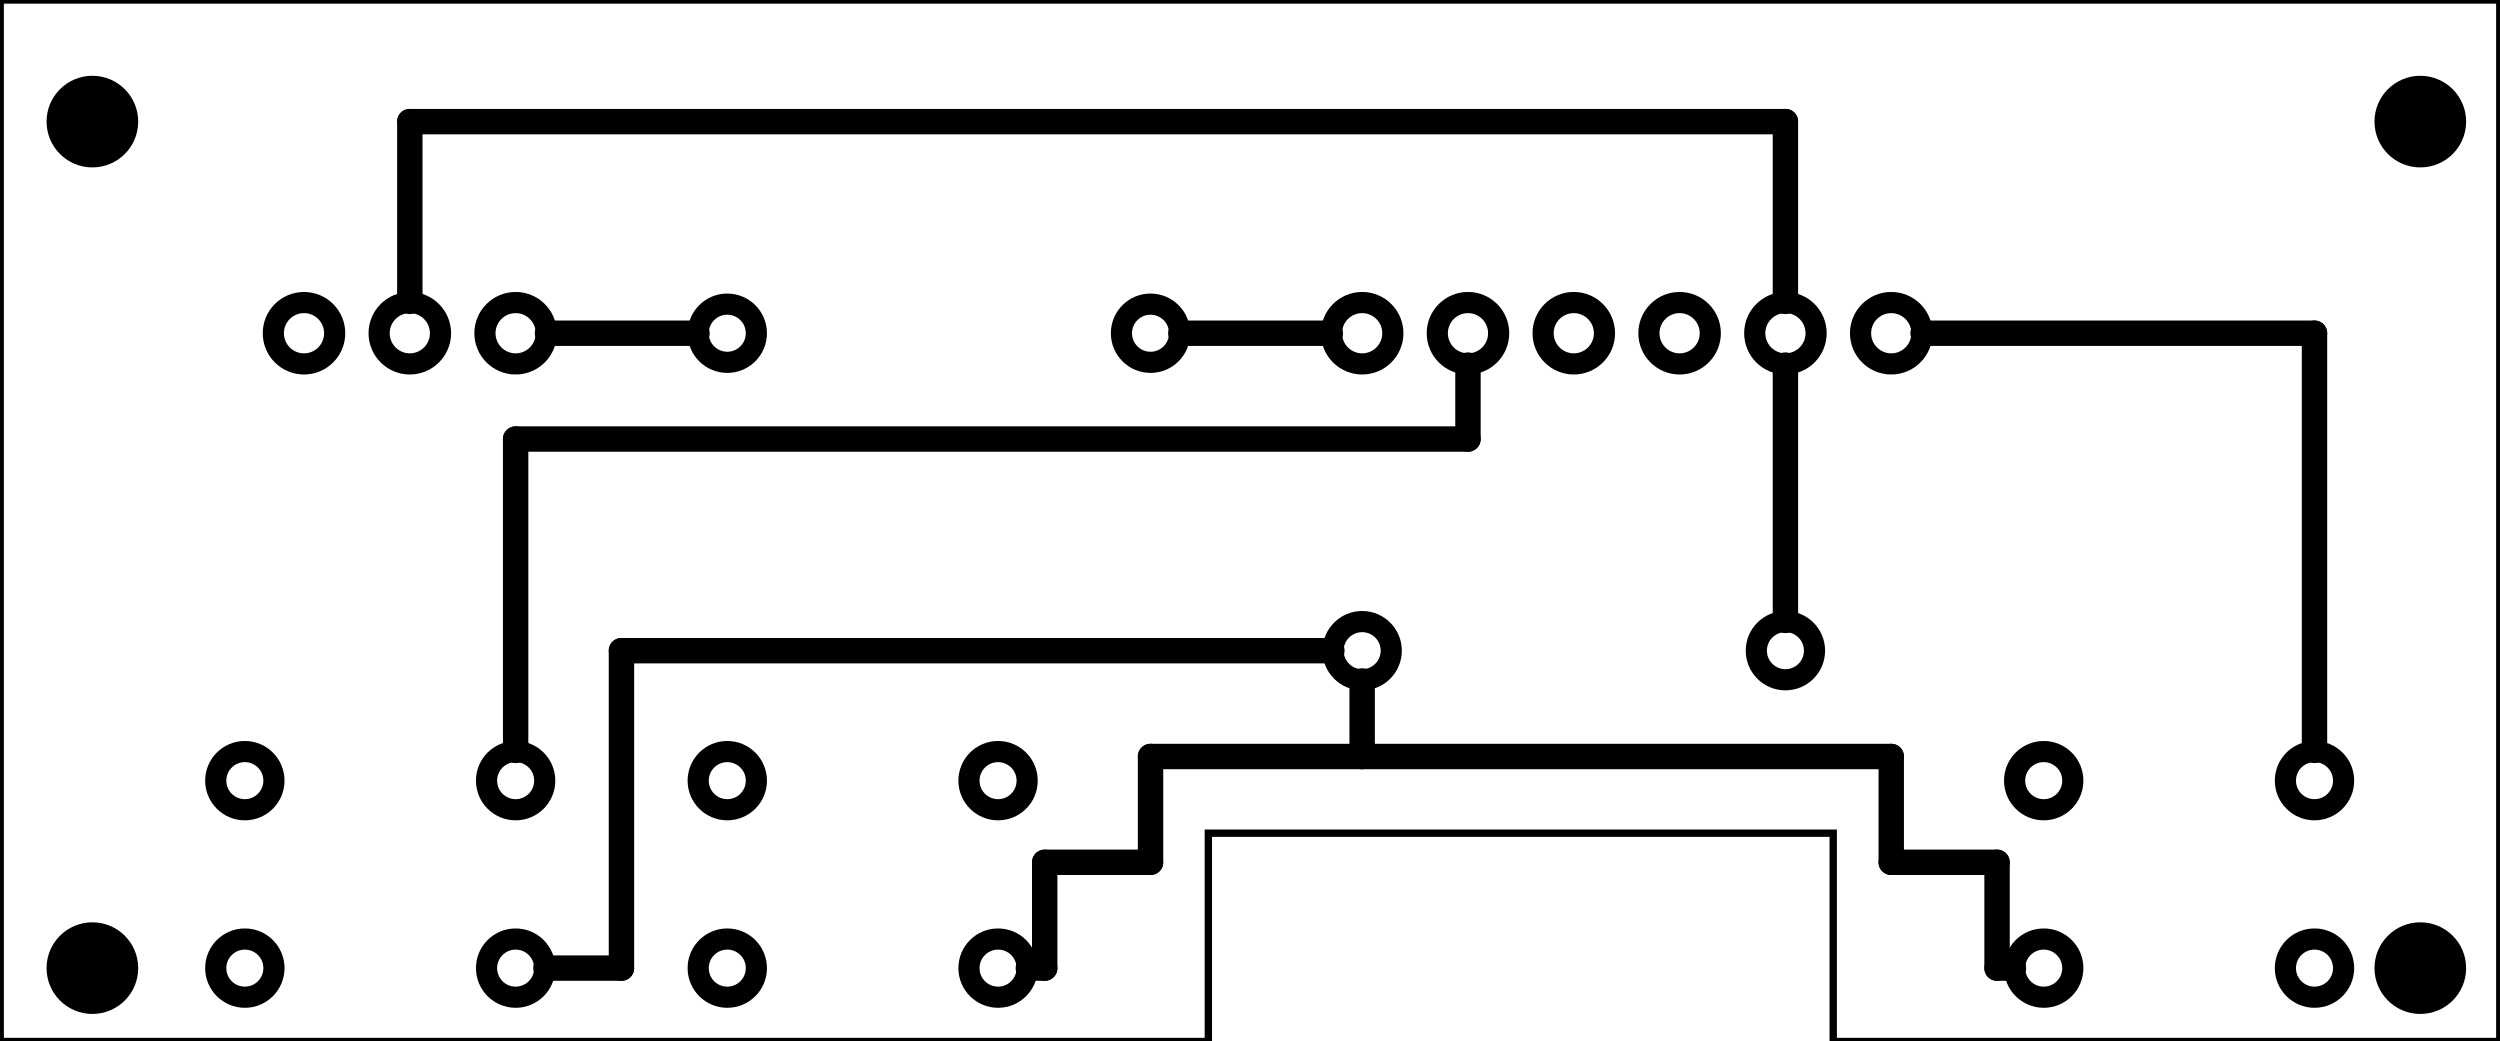 <?xml version='1.0' encoding='UTF-8' standalone='no'?>
<!-- Created with Fritzing (http://www.fritzing.org/) -->
<svg xmlns="http://www.w3.org/2000/svg" xmlns:svg="http://www.w3.org/2000/svg" viewBox="0 0 170.079 70.866" baseProfile="tiny" height="0.984in" version="1.2" x="0in" width="2.362in" y="0in" >
 <g transform="matrix(-1, 0, 0, 1, 170.079, 0)">
  <g partID="854390060">
   <g transform="matrix(1, 0, 0, 1, 0, -771.024)">
    <g id="board">
     <g style="display:inline">
      <path stroke="black" stroke-width="0.5" id="boardoutline" d="m0,771.023,0,70.867,45.355,0,0,-14.173,42.519,0,0,14.173,82.205,0,0,-70.867,-170.078,0z" style="stroke-miterlimit:4;stroke-dasharray:none;" fill-opacity="1" stroke-opacity="1" fill="none"/>
     </g>
    </g>
   </g>
  </g>
  <g partID="854368771">
   <g transform="translate(0.69,3.556)">
    <g id="copper1" >
     <circle stroke="black" r="3.118" stroke-width="0" id="nonconn0" cx="4.718" cy="4.718" fill="black" />
    </g>
   </g>
  </g>
  <g partID="854369641">
   <g transform="translate(159.089,61.156)">
    <g id="copper1" >
     <circle stroke="black" r="3.118" stroke-width="0" id="nonconn0" cx="4.718" cy="4.718" fill="black" />
    </g>
   </g>
  </g>
  <g partID="854368801">
   <g transform="translate(0.69,61.156)">
    <g id="copper1" >
     <circle stroke="black" r="3.118" stroke-width="0" id="nonconn0" cx="4.718" cy="4.718" fill="black" />
    </g>
   </g>
  </g>
  <g partID="854369611">
   <g transform="translate(159.089,3.556)">
    <g id="copper1" >
     <circle stroke="black" r="3.118" stroke-width="0" id="nonconn0" cx="4.718" cy="4.718" fill="black" />
    </g>
   </g>
  </g>
  <g partID="98282">
   <g transform="translate(89.108,19.578)">
    <g id="copper1" >
     <!-- <rect width="55" x="10" y="15.5" fill="none" height="55" stroke="rgb(255, 191, 0)" stroke-width="20" />  -->
     <circle stroke="black" r="1.98" stroke-width="1.44" id="connector0pin" cx="2.7" cy="3.096" fill="none" />
     <circle stroke="black" r="1.98" stroke-width="1.44" id="connector1pin" cx="31.5" cy="3.096" fill="none" />
    </g>
   </g>
  </g>
  <g partID="88892">
   <g transform="translate(154.448,17.634)">
    <g transform="matrix(0,1,-1,0,0,0)">
     <g id="copper1" >
      <g id="copper0" >
       <circle stroke="black" r="2.088" stroke-width="1.44" id="connector0pin" cx="5.04" cy="5.04" fill="none" />
       <circle stroke="black" r="2.088" stroke-width="1.44" id="connector1pin" cx="5.04" cy="12.24" fill="none" />
       <circle stroke="black" r="2.088" stroke-width="1.44" id="connector2pin" cx="5.04" cy="19.44" fill="none" />
      </g>
     </g>
    </g>
   </g>
  </g>
  <g partID="88312">
   <g transform="translate(82.448,17.634)">
    <g transform="matrix(0,1,-1,0,0,0)">
     <g id="copper1" >
      <g id="copper0" >
       <circle stroke="black" r="2.088" stroke-width="1.44" id="connector0pin" cx="5.04" cy="5.04" fill="none" />
       <circle stroke="black" r="2.088" stroke-width="1.44" id="connector1pin" cx="5.04" cy="12.24" fill="none" />
       <circle stroke="black" r="2.088" stroke-width="1.44" id="connector2pin" cx="5.04" cy="19.44" fill="none" />
       <circle stroke="black" r="2.088" stroke-width="1.44" id="connector3pin" cx="5.04" cy="26.64" fill="none" />
       <circle stroke="black" r="2.088" stroke-width="1.44" id="connector4pin" cx="5.04" cy="33.84" fill="none" />
       <circle stroke="black" r="2.088" stroke-width="1.44" id="connector5pin" cx="5.04" cy="41.04" fill="none" />
      </g>
     </g>
    </g>
   </g>
  </g>
  <g partID="68062">
   <g transform="translate(10.187,50.272)">
    <g id="copper1" >
     <g id="copper0" >
      <circle stroke="black" r="1.98" stroke-width="1.44" id="connector0pad" cx="20.846" cy="15.602" fill="none" />
      <circle stroke="black" r="1.98" stroke-width="1.44" id="connector1pad" cx="2.421" cy="15.602" fill="none" />
      <circle stroke="black" r="1.98" stroke-width="1.44" id="connector2pad" cx="20.846" cy="2.846" fill="none" />
      <circle stroke="black" r="1.98" stroke-width="1.44" id="connector3pad" cx="2.421" cy="2.846" fill="none" />
     </g>
    </g>
   </g>
  </g>
  <g partID="68092">
   <g transform="translate(99.761,50.272)">
    <g transform="matrix(1,0,0,1,0,0)">
     <g id="copper1" >
      <g id="copper0" >
       <circle stroke="black" r="1.98" stroke-width="1.44" id="connector0pad" cx="20.846" cy="15.602" fill="none" />
       <circle stroke="black" r="1.98" stroke-width="1.44" id="connector1pad" cx="2.421" cy="15.602" fill="none" />
       <circle stroke="black" r="1.98" stroke-width="1.44" id="connector2pad" cx="20.846" cy="2.846" fill="none" />
       <circle stroke="black" r="1.98" stroke-width="1.44" id="connector3pad" cx="2.421" cy="2.846" fill="none" />
      </g>
     </g>
    </g>
   </g>
  </g>
  <g partID="68122">
   <g transform="translate(132.587,50.272)">
    <g transform="matrix(1,0,0,1,0,0)">
     <g id="copper1" >
      <g id="copper0" >
       <circle stroke="black" r="1.98" stroke-width="1.44" id="connector0pad" cx="20.846" cy="15.602" fill="none" />
       <circle stroke="black" r="1.98" stroke-width="1.44" id="connector1pad" cx="2.421" cy="15.602" fill="none" />
       <circle stroke="black" r="1.98" stroke-width="1.44" id="connector2pad" cx="20.846" cy="2.846" fill="none" />
       <circle stroke="black" r="1.98" stroke-width="1.44" id="connector3pad" cx="2.421" cy="2.846" fill="none" />
      </g>
     </g>
    </g>
   </g>
  </g>
  <g partID="68152">
   <g transform="translate(45.908,41.178)">
    <g id="copper1" >
     <!-- <rect width="55" x="10" y="15.5" fill="none" height="55" stroke="rgb(255, 191, 0)" stroke-width="20" />  -->
     <circle stroke="black" r="1.98" stroke-width="1.44" id="connector0pin" cx="2.7" cy="3.096" fill="none" />
     <circle stroke="black" r="1.98" stroke-width="1.44" id="connector1pin" cx="31.5" cy="3.096" fill="none" />
    </g>
   </g>
  </g>
  <g partID="854377810">
   <line stroke="black" stroke-width="1.728" stroke-linecap="round" y1="22.674" y2="22.674" x1="12.608" x2="39.24"/>
  </g>
  <g partID="854377540">
   <line stroke="black" stroke-width="1.728" stroke-linecap="round" y1="51.058" y2="22.674" x1="12.608" x2="12.608"/>
  </g>
  <g partID="854372910">
   <line stroke="black" stroke-width="1.728" stroke-linecap="round" y1="22.674" y2="22.674" x1="79.576" x2="89.748"/>
  </g>
  <g partID="854372840">
   <line stroke="black" stroke-width="1.728" stroke-linecap="round" y1="22.674" y2="22.674" x1="132.84" x2="122.668"/>
  </g>
  <g partID="854371290">
   <line stroke="black" stroke-width="1.728" stroke-linecap="round" y1="29.874" y2="51.058" x1="135.008" x2="135.008"/>
  </g>
  <g partID="854371220">
   <line stroke="black" stroke-width="1.728" stroke-linecap="round" y1="29.874" y2="29.874" x1="70.208" x2="135.008"/>
  </g>
  <g partID="854371150">
   <line stroke="black" stroke-width="1.728" stroke-linecap="round" y1="24.842" y2="29.874" x1="70.208" x2="70.208"/>
  </g>
  <g partID="854370870">
   <line stroke="black" stroke-width="1.728" stroke-linecap="round" y1="24.842" y2="42.214" x1="48.608" x2="48.608"/>
  </g>
  <g partID="854388150">
   <line stroke="black" stroke-width="1.728" stroke-linecap="round" y1="8.274" y2="8.274" x1="142.208" x2="48.608"/>
  </g>
  <g partID="854388040">
   <line stroke="black" stroke-width="1.728" stroke-linecap="round" y1="8.274" y2="20.506" x1="48.608" x2="48.608"/>
  </g>
  <g partID="854387930">
   <line stroke="black" stroke-width="1.728" stroke-linecap="round" y1="20.506" y2="8.274" x1="142.208" x2="142.208"/>
  </g>
  <g partID="854389790">
   <line stroke="black" stroke-width="1.728" stroke-linecap="round" y1="58.674" y2="65.874" x1="34.208" x2="34.208"/>
  </g>
  <g partID="854389640">
   <line stroke="black" stroke-width="1.728" stroke-linecap="round" y1="58.674" y2="58.674" x1="41.408" x2="34.208"/>
  </g>
  <g partID="854389340">
   <line stroke="black" stroke-width="1.728" stroke-linecap="round" y1="51.474" y2="58.674" x1="41.408" x2="41.408"/>
  </g>
  <g partID="854389490">
   <line stroke="black" stroke-width="1.728" stroke-linecap="round" y1="65.874" y2="65.874" x1="34.208" x2="33.093"/>
  </g>
  <g partID="854384530">
   <line stroke="black" stroke-width="1.728" stroke-linecap="round" y1="51.474" y2="51.474" x1="77.408" x2="41.408"/>
  </g>
  <g partID="854389190">
   <line stroke="black" stroke-width="1.728" stroke-linecap="round" y1="51.474" y2="58.674" x1="91.808" x2="91.808"/>
  </g>
  <g partID="854389040">
   <line stroke="black" stroke-width="1.728" stroke-linecap="round" y1="65.874" y2="65.874" x1="99.008" x2="100.122"/>
  </g>
  <g partID="854384420">
   <line stroke="black" stroke-width="1.728" stroke-linecap="round" y1="51.474" y2="51.474" x1="77.408" x2="91.808"/>
  </g>
  <g partID="854388890">
   <line stroke="black" stroke-width="1.728" stroke-linecap="round" y1="58.674" y2="65.874" x1="99.008" x2="99.008"/>
  </g>
  <g partID="854388740">
   <line stroke="black" stroke-width="1.728" stroke-linecap="round" y1="58.674" y2="58.674" x1="91.808" x2="99.008"/>
  </g>
  <g partID="854384310">
   <line stroke="black" stroke-width="1.728" stroke-linecap="round" y1="46.334" y2="51.474" x1="77.408" x2="77.408"/>
  </g>
  <g partID="854384240">
   <line stroke="black" stroke-width="1.728" stroke-linecap="round" y1="65.874" y2="65.874" x1="127.808" x2="132.947"/>
  </g>
  <g partID="854384170">
   <line stroke="black" stroke-width="1.728" stroke-linecap="round" y1="44.274" y2="65.874" x1="127.808" x2="127.808"/>
  </g>
  <g partID="854384100">
   <line stroke="black" stroke-width="1.728" stroke-linecap="round" y1="44.274" y2="44.274" x1="79.468" x2="127.808"/>
  </g>
 </g>
</svg>
